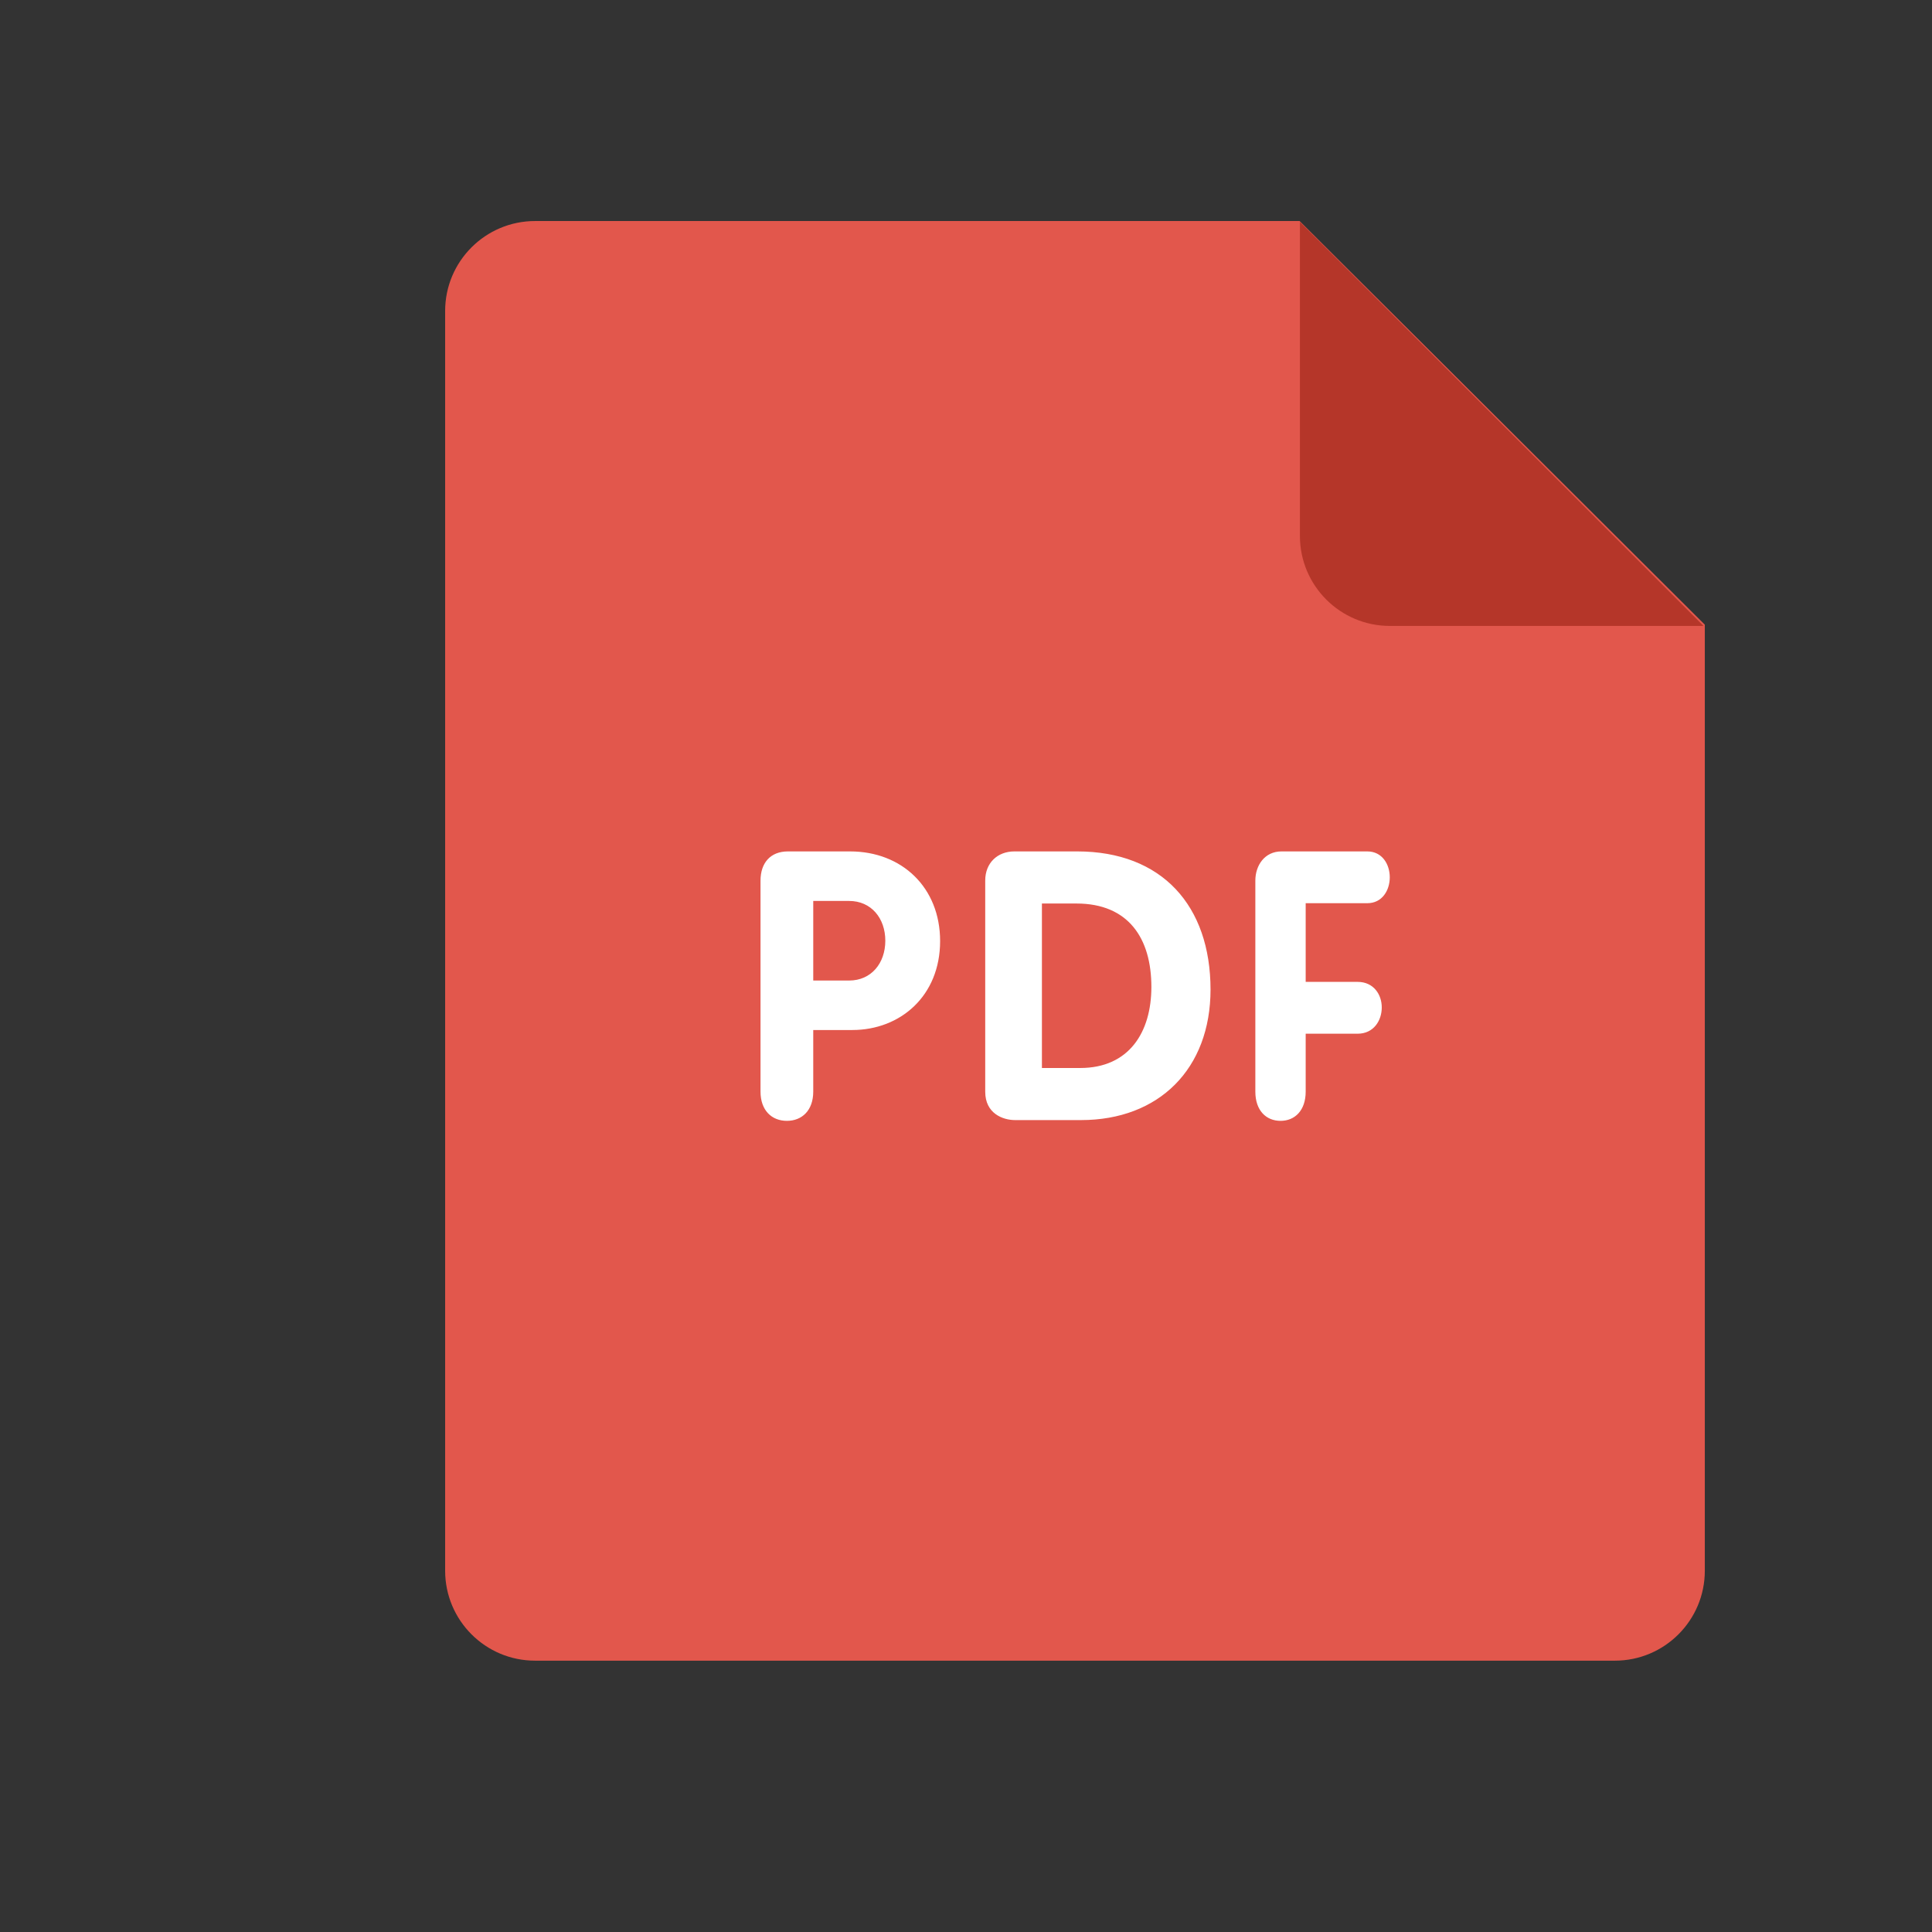 <?xml version="1.0" encoding="UTF-8" standalone="no"?>
<!-- Generator: Adobe Illustrator 19.0.0, SVG Export Plug-In . SVG Version: 6.00 Build 0)  -->

<svg
   version="1.1"
   id="Layer_1"
   x="0px"
   y="0px"
   viewBox="0 0 309.267 309.267"
   style="enable-background:new 0 0 309.267 309.267;"
   xml:space="preserve"
   sodipodi:docname="pdf-svgrepo.svg"
   inkscape:version="1.2.1 (9c6d41e4, 2022-07-14)"
   xmlns:inkscape="http://www.inkscape.org/namespaces/inkscape"
   xmlns:sodipodi="http://sodipodi.sourceforge.net/DTD/sodipodi-0.dtd"
   xmlns="http://www.w3.org/2000/svg"
   xmlns:svg="http://www.w3.org/2000/svg"><rect x="0" y="0" width="309.267" height="309.267" fill="#333333" stroke="none"/><defs
   id="defs39964">
	
	
	
</defs><sodipodi:namedview
   id="namedview39962"
   pagecolor="#ffffff"
   bordercolor="#000000"
   borderopacity="0.25"
   inkscape:showpageshadow="2"
   inkscape:pageopacity="0.0"
   inkscape:pagecheckerboard="0"
   inkscape:deskcolor="#d1d1d1"
   showgrid="false"
   inkscape:zoom="0.76309468"
   inkscape:cx="91.07651"
   inkscape:cy="152.01259"
   inkscape:window-width="1440"
   inkscape:window-height="768"
   inkscape:window-x="0"
   inkscape:window-y="25"
   inkscape:window-maximized="1"
   inkscape:current-layer="Layer_1" />
<path
   style="fill:#e2574c;stroke-width:0.745"
   d="M 85.659,35.382 H 208.036 l 64.865,64.613 V 251.431 c 0,7.958 -6.452,14.403 -14.403,14.403 H 85.659 c -7.951,0 -14.403,-6.446 -14.403,-14.403 V 49.785 c 0,-7.958 6.453,-14.403 14.403,-14.403 z"
   id="path39923" /><path
   style="fill:#b53629;stroke-width:0.745"
   d="m 272.693,100.197 h -50.203 c -7.951,0 -14.403,-6.452 -14.403,-14.403 V 35.526 Z"
   id="path39925" /><path
   style="fill:#ffffff;stroke-width:0.745"
   d="m 218.875,144.58 c 2.413,0 3.594,-2.103 3.594,-4.141 0,-2.11 -1.232,-4.148 -3.594,-4.148 h -13.741 c -2.686,0 -4.184,2.225 -4.184,4.681 v 33.768 c 0,3.01 1.714,4.681 4.033,4.681 2.305,0 4.026,-1.671 4.026,-4.681 v -9.268 h 8.311 c 2.578,0 3.867,-2.11 3.867,-4.206 0,-2.052 -1.289,-4.091 -3.867,-4.091 h -8.311 v -12.595 c 0,0 9.866,0 9.866,0 z m -46.443,-8.289 H 162.378 c -2.73,0 -4.667,1.873 -4.667,4.652 v 33.826 c 0,3.449 2.787,4.53 4.782,4.53 h 10.551 c 12.487,0 20.733,-8.217 20.733,-20.899 -0.007,-13.409 -7.77,-22.109 -21.345,-22.109 z m 0.483,34.669 h -6.129 v -26.329 h 5.524 c 8.361,0 11.998,5.61 11.998,13.352 0,7.245 -3.572,12.978 -11.393,12.978 z m -36.829,-34.669 h -9.96 c -2.816,0 -4.386,1.858 -4.386,4.681 v 33.768 c 0,3.01 1.8,4.681 4.22,4.681 2.42,0 4.22,-1.671 4.22,-4.681 v -9.859 h 6.244 c 7.706,0 14.065,-5.459 14.065,-14.238 7.5e-4,-8.591 -6.135,-14.352 -14.402,-14.352 z m -0.165,20.669 h -5.74 v -12.74 h 5.74 c 3.543,0 5.797,2.765 5.797,6.373 -0.007,3.601 -2.254,6.367 -5.797,6.367 z"
   id="path39927" />
<g
   id="g39931">
</g>
<g
   id="g39933">
</g>
<g
   id="g39935">
</g>
<g
   id="g39937">
</g>
<g
   id="g39939">
</g>
<g
   id="g39941">
</g>
<g
   id="g39943">
</g>
<g
   id="g39945">
</g>
<g
   id="g39947">
</g>
<g
   id="g39949">
</g>
<g
   id="g39951">
</g>
<g
   id="g39953">
</g>
<g
   id="g39955">
</g>
<g
   id="g39957">
</g>
<g
   id="g39959">
</g>
</svg>
